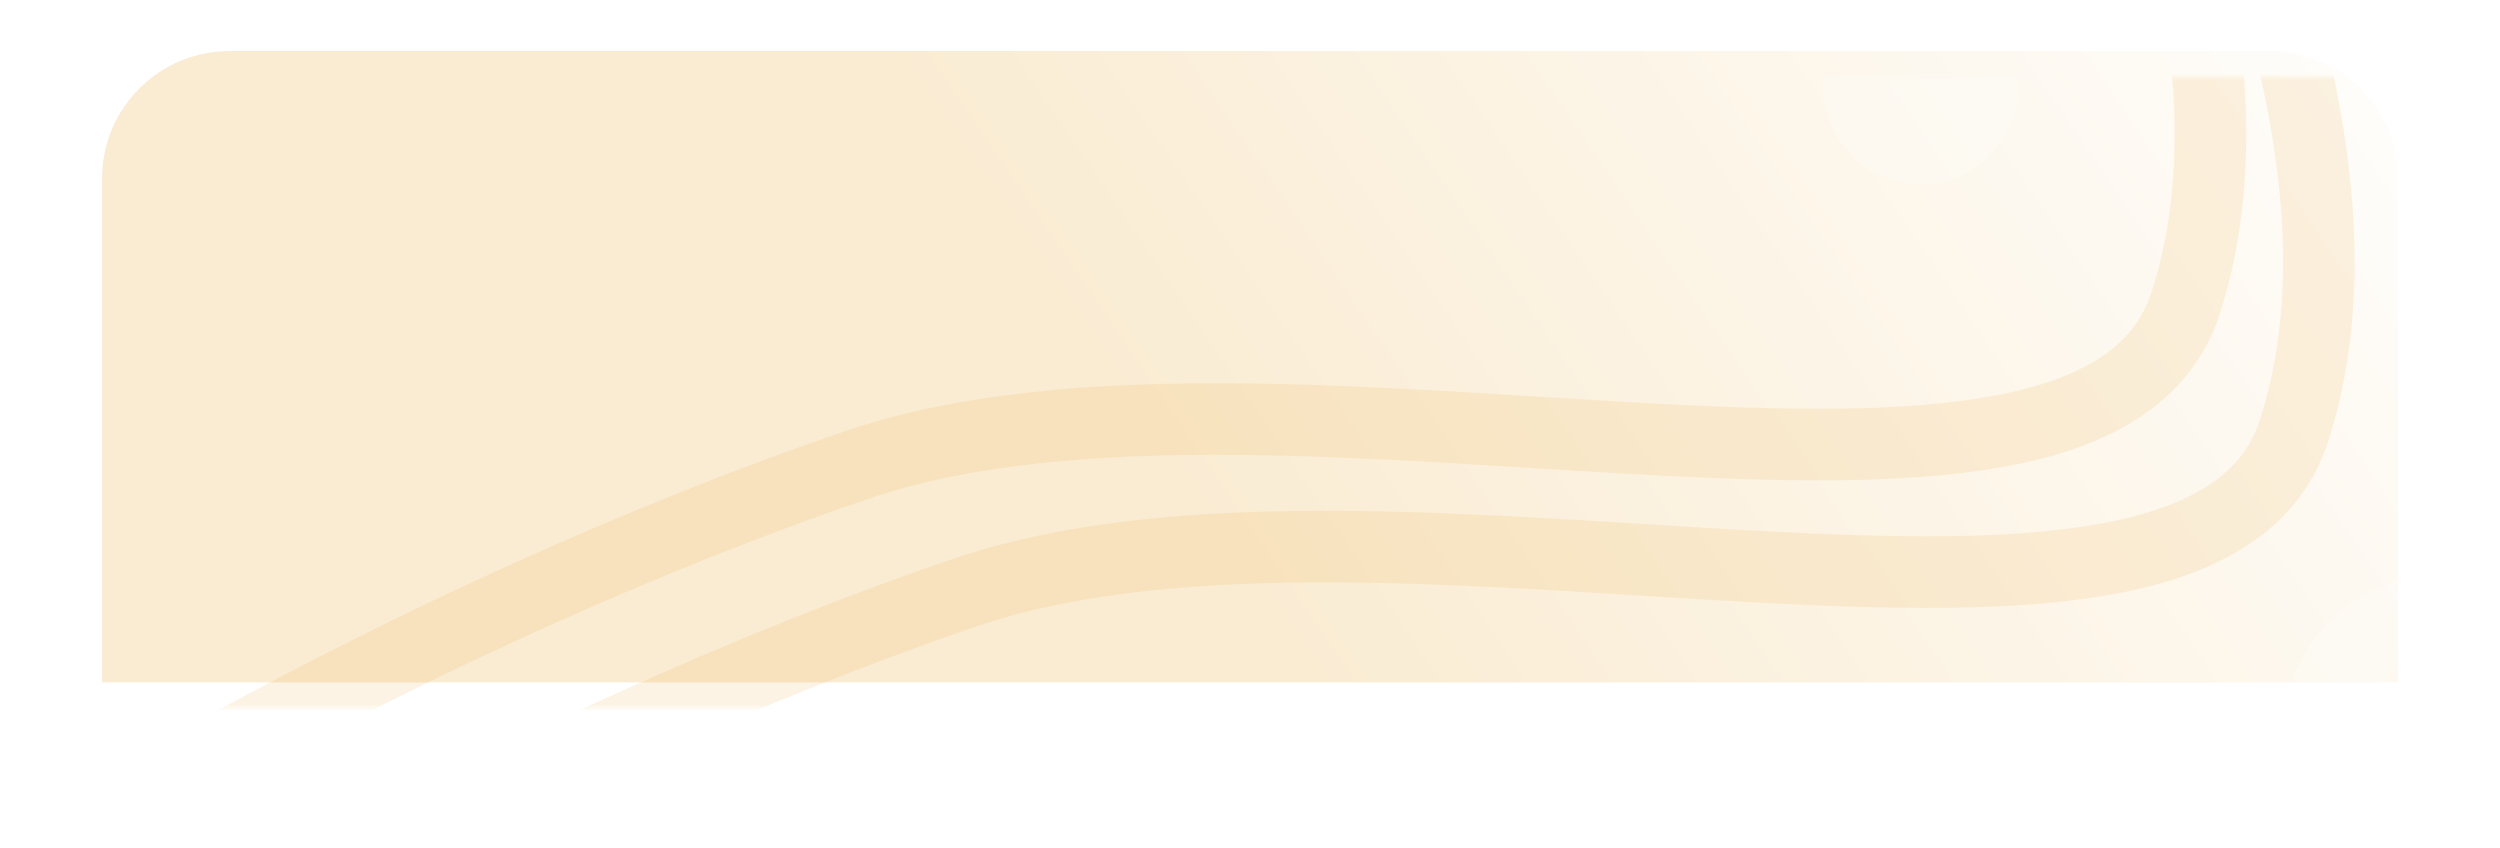 <svg width="392" height="133" viewBox="0 0 392 133" fill="none" xmlns="http://www.w3.org/2000/svg">
<g filter="url(#filter0_d_8315_60132)">
<g filter="url(#filter1_d_8315_60132)">
<path d="M376 42C376 30.954 367.046 22 356 22H36C24.954 22 16 30.954 16 42V121H376V42Z" fill="url(#paint0_linear_8315_60132)"/>
</g>
<g opacity="0.6">
<mask id="mask0_8315_60132" style="mask-type:alpha" maskUnits="userSpaceOnUse" x="16" y="22" width="360" height="99">
<path d="M16 121H366C371.523 121 376 116.523 376 111V22H16V121Z" fill="#FAFAFA"/>
</mask>
<g mask="url(#mask0_8315_60132)">
<ellipse opacity="0.4" cx="301.118" cy="23" rx="15.36" ry="16" fill="white"/>
<ellipse opacity="0.4" cx="382.718" cy="126" rx="24.96" ry="26" fill="white"/>
<path opacity="0.2" d="M-11.226 245.72C-27.751 266.075 -14.755 203.942 -7.024 190.332C4.123 170.708 84.293 125.642 151.56 102.838C218.826 80.034 344.828 123.409 359.701 77.547C374.573 31.686 341.756 -25.283 345.838 -27" stroke="#E6A123" stroke-width="11.234"/>
<path opacity="0.2" d="M-28.226 225.72C-44.751 246.075 -31.755 183.942 -24.024 170.332C-12.877 150.708 67.293 105.642 134.56 82.838C201.826 60.034 327.828 103.409 342.701 57.547C357.573 11.686 324.756 -45.283 328.838 -47" stroke="#E6A123" stroke-width="11.234"/>
</g>
</g>
</g>
<defs>
<filter id="filter0_d_8315_60132" x="4" y="0" width="384" height="123" filterUnits="userSpaceOnUse" color-interpolation-filters="sRGB">
<feFlood flood-opacity="0" result="BackgroundImageFix"/>
<feColorMatrix in="SourceAlpha" type="matrix" values="0 0 0 0 0 0 0 0 0 0 0 0 0 0 0 0 0 0 127 0" result="hardAlpha"/>
<feMorphology radius="3" operator="erode" in="SourceAlpha" result="effect1_dropShadow_8315_60132"/>
<feOffset dy="-10"/>
<feGaussianBlur stdDeviation="7.5"/>
<feColorMatrix type="matrix" values="0 0 0 0 0 0 0 0 0 0 0 0 0 0 0 0 0 0 0.05 0"/>
<feBlend mode="normal" in2="BackgroundImageFix" result="effect1_dropShadow_8315_60132"/>
<feBlend mode="normal" in="SourceGraphic" in2="effect1_dropShadow_8315_60132" result="shape"/>
</filter>
<filter id="filter1_d_8315_60132" x="0" y="2" width="392" height="131" filterUnits="userSpaceOnUse" color-interpolation-filters="sRGB">
<feFlood flood-opacity="0" result="BackgroundImageFix"/>
<feColorMatrix in="SourceAlpha" type="matrix" values="0 0 0 0 0 0 0 0 0 0 0 0 0 0 0 0 0 0 127 0" result="hardAlpha"/>
<feOffset dy="-4"/>
<feGaussianBlur stdDeviation="8"/>
<feColorMatrix type="matrix" values="0 0 0 0 0 0 0 0 0 0 0 0 0 0 0 0 0 0 0.05 0"/>
<feBlend mode="normal" in2="BackgroundImageFix" result="effect1_dropShadow_8315_60132"/>
<feBlend mode="normal" in="SourceGraphic" in2="effect1_dropShadow_8315_60132" result="shape"/>
</filter>
<linearGradient id="paint0_linear_8315_60132" x1="206" y1="121" x2="380" y2="2.5" gradientUnits="userSpaceOnUse">
<stop stop-color="#FAECD3"/>
<stop offset="1" stop-color="white"/>
</linearGradient>
</defs>
</svg>
